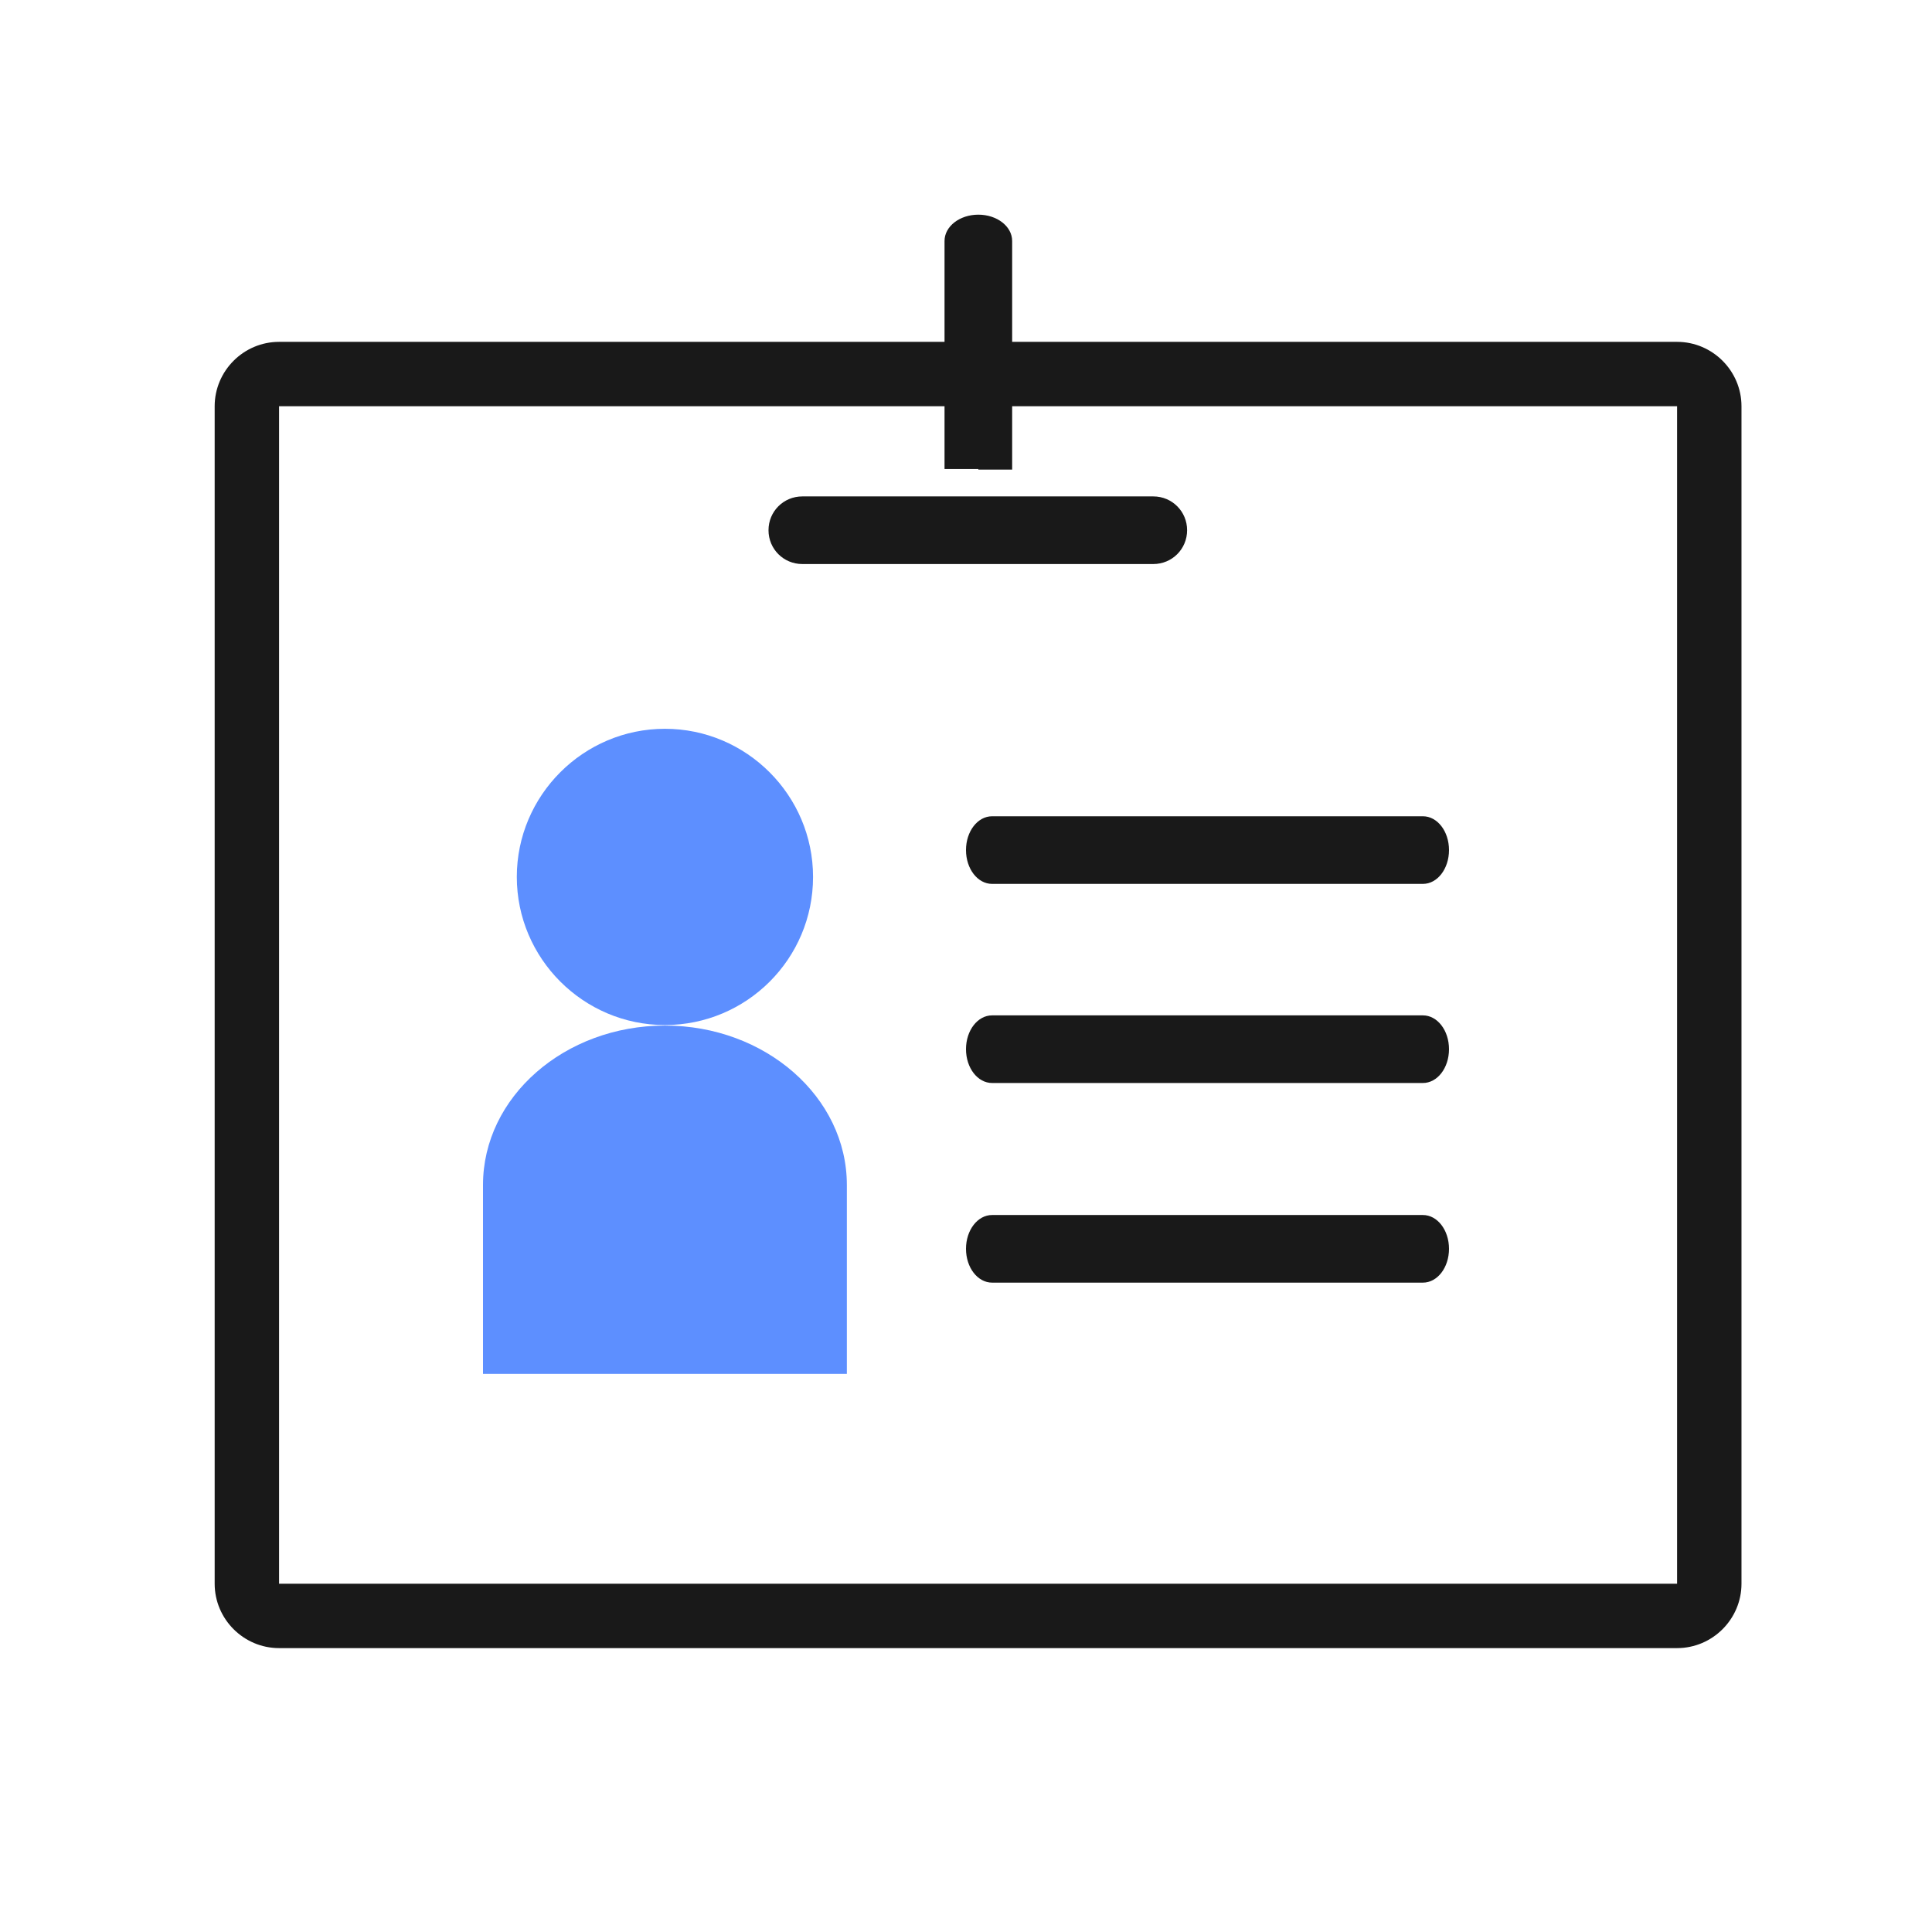 <svg width="36" height="36" viewBox="0 0 36 36" fill="none" xmlns="http://www.w3.org/2000/svg">
<g clip-path="url(#clip0_168_438)">
<path d="M15.15 16.34C15.15 17.87 13.91 19.1 12.39 19.1C10.87 19.1 9.63 17.86 9.63 16.34C9.63 14.82 10.87 13.58 12.39 13.58C13.91 13.58 15.15 14.82 15.15 16.34Z" fill="#5D8FFF"/>
<path d="M15.78 22.08C15.78 20.44 14.26 19.11 12.39 19.11C10.52 19.11 9 20.44 9 22.08V25.6H15.78V22.08Z" fill="#5D8FFF"/>
<path d="M18 15.84C18 16.19 18.217 16.47 18.486 16.47H26.514C26.783 16.47 27 16.19 27 15.84C27 15.49 26.783 15.21 26.514 15.21H18.486C18.217 15.21 18 15.49 18 15.84Z" fill="#191919"/>
<path d="M26.514 18.92H18.486C18.217 18.92 18 19.2 18 19.55C18 19.9 18.217 20.18 18.486 20.18H26.514C26.783 20.18 27 19.9 27 19.55C27 19.2 26.783 18.92 26.514 18.92Z" fill="#191919"/>
<path d="M26.514 22.64H18.486C18.217 22.64 18 22.92 18 23.27C18 23.62 18.217 23.9 18.486 23.9H26.514C26.783 23.9 27 23.62 27 23.27C27 22.92 26.783 22.64 26.514 22.64Z" fill="#191919"/>
<path d="M18.23 8.75H18.86V4.49C18.86 4.22 18.58 4 18.23 4C17.88 4 17.6 4.22 17.6 4.49V8.74H18.23V8.75Z" fill="#191919"/>
<path d="M21.49 10.51C21.84 10.51 22.12 10.23 22.12 9.88C22.12 9.53 21.84 9.25 21.49 9.25H14.95C14.6 9.25 14.32 9.53 14.32 9.88C14.32 10.23 14.6 10.51 14.95 10.51H21.49Z" fill="#191919"/>
<path d="M31.25 7.57V29.51H5.2V7.57H31.25ZM31.25 6.37H5.2C4.54 6.37 4 6.91 4 7.57V29.51C4 30.17 4.54 30.71 5.2 30.71H31.25C31.91 30.71 32.45 30.17 32.45 29.51V7.57C32.45 6.91 31.91 6.37 31.25 6.37Z" fill="#191919"/>
</g>
<defs>
<clipPath id="clip0_168_438">
<rect width="28.45" height="26.71" fill="white" transform="translate(4 4)"/>
</clipPath>
</defs>
</svg>
